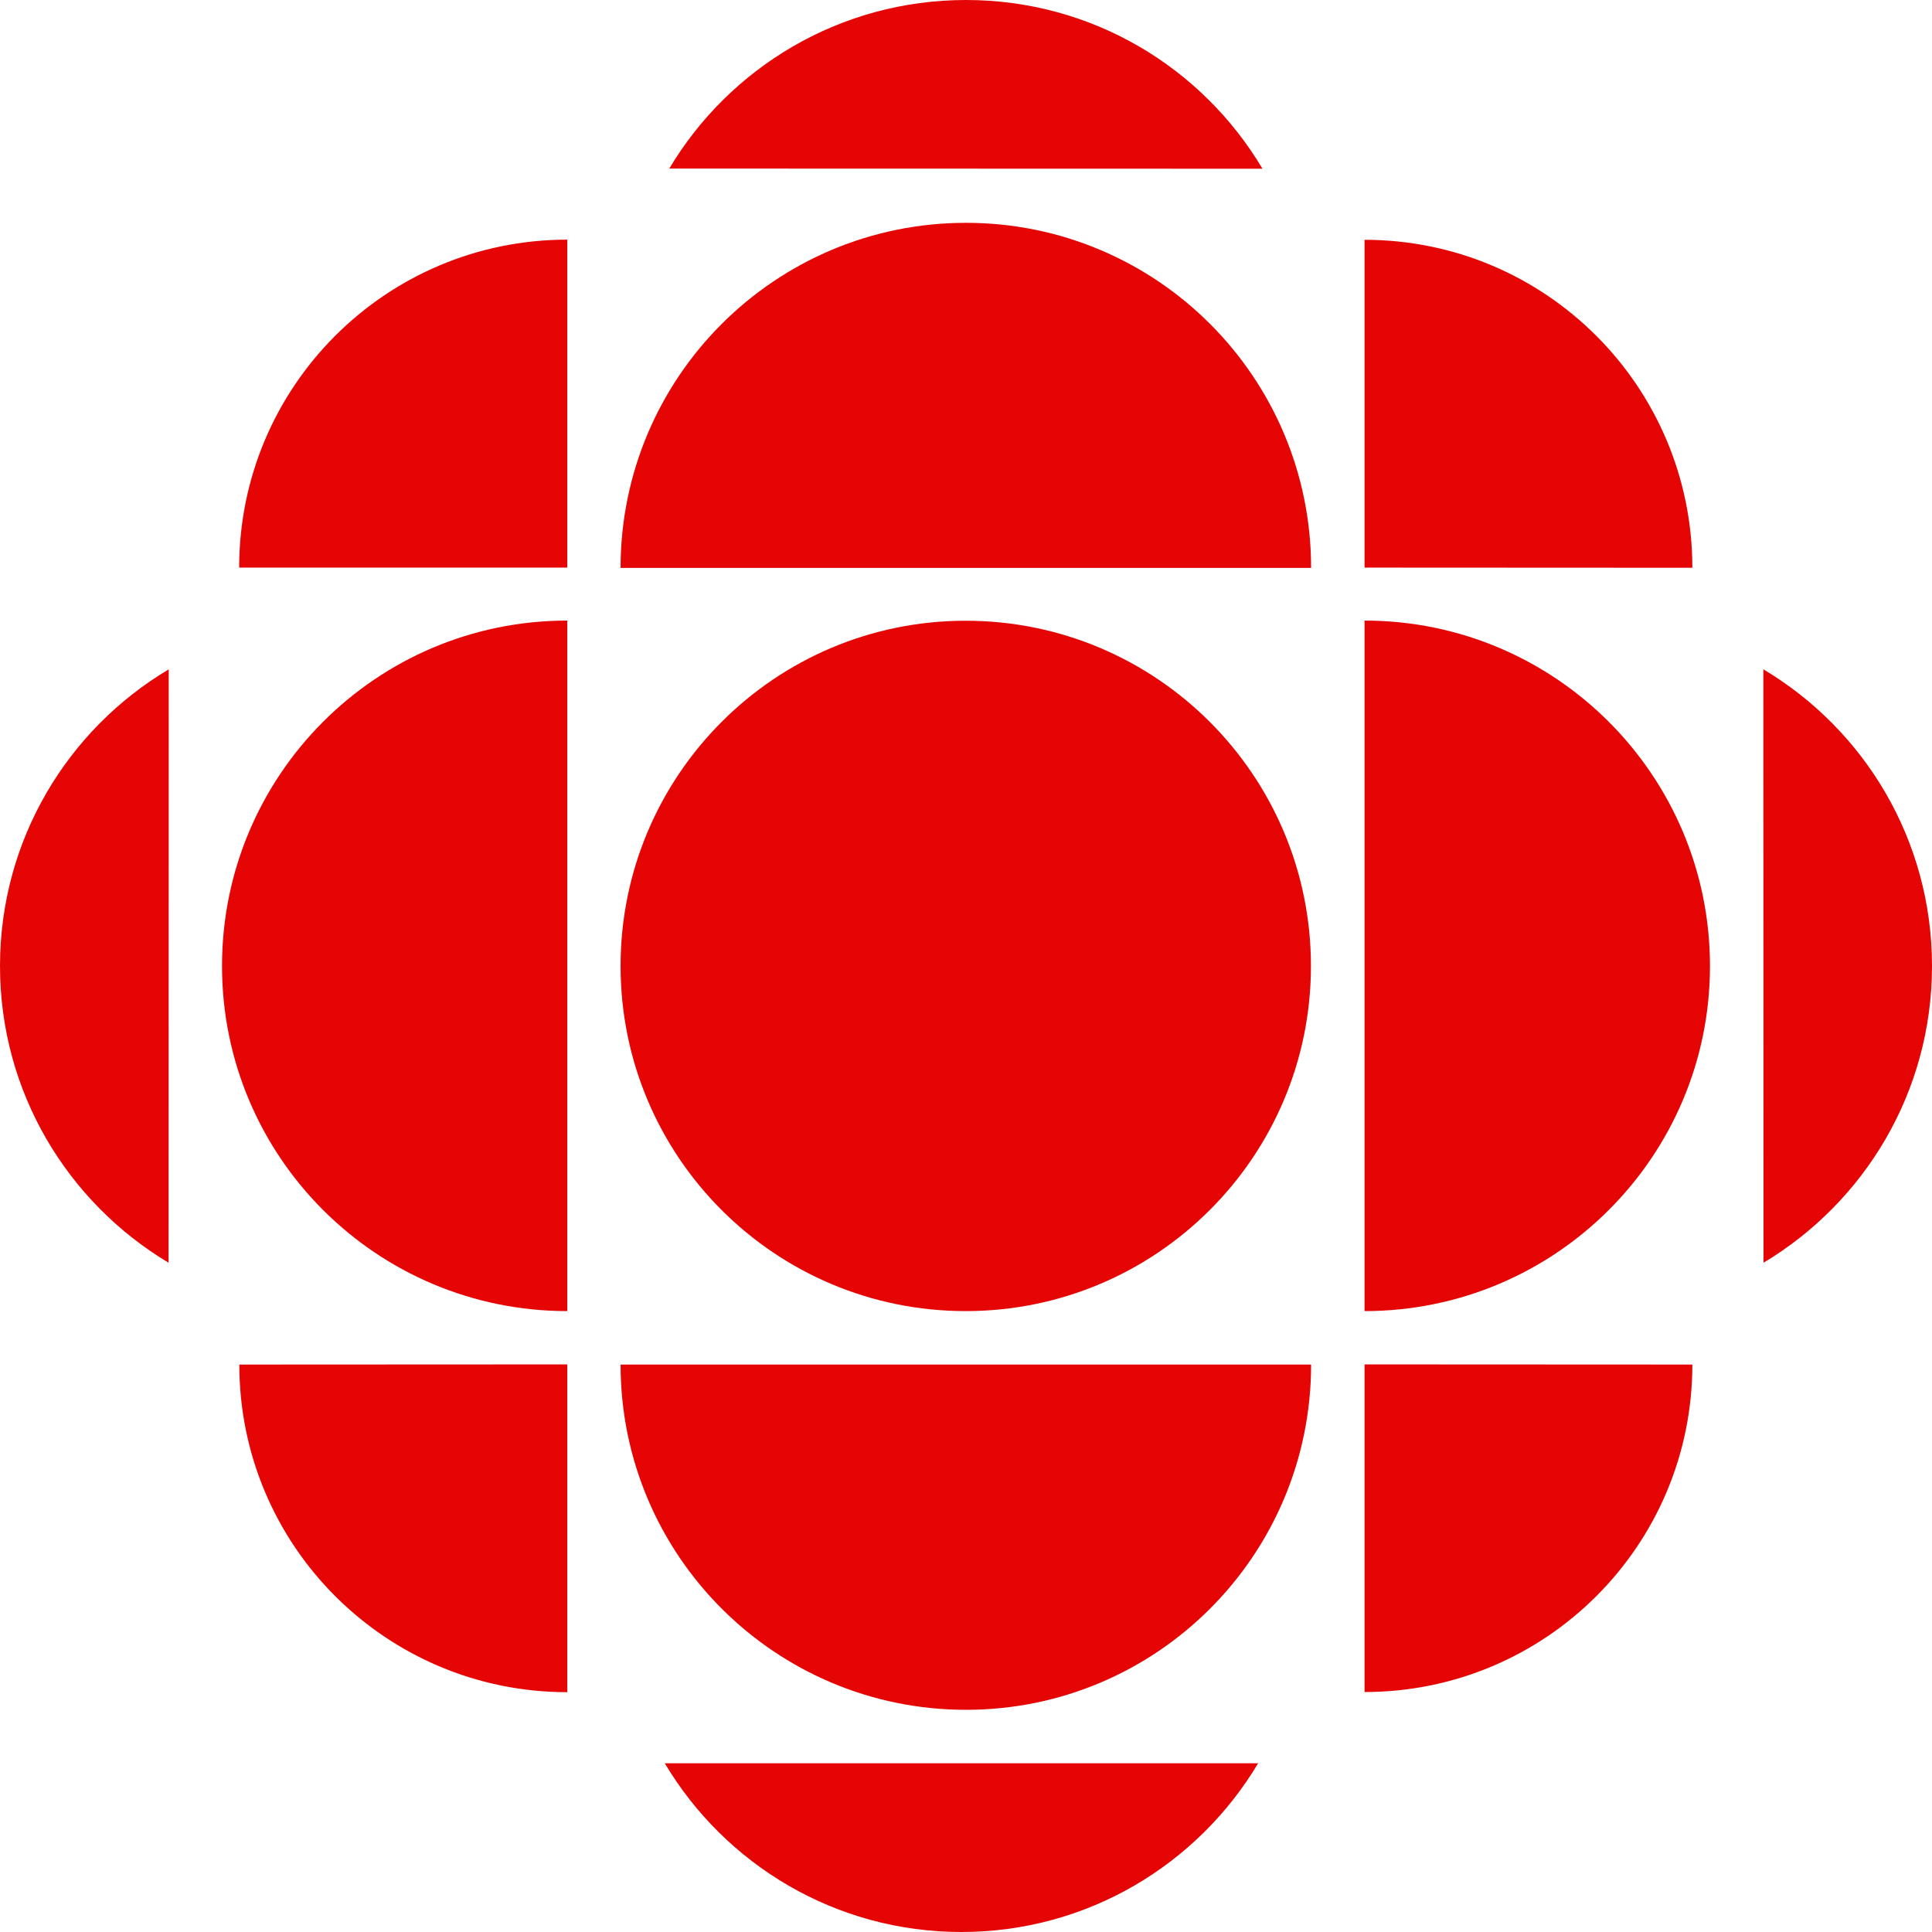 <svg role="img" viewBox="0 0 24 24" xmlns="http://www.w3.org/2000/svg"><style>path { fill: #E60505; }</style><title>CBC</title><path d="M12 0c-1.567.0-2.938.84-3.686 2.094l7.369.002C14.936.84 13.568.0 12 0zm0 2.768c-2.369.0-4.291 1.919-4.291 4.287h8.578c0-2.368-1.919-4.287-4.287-4.287zm-4.953.209c-2.251.0-4.076 1.824-4.076 4.074h4.076V2.977zm9.904.002v4.072l4.072.002c0-2.25-1.823-4.074-4.072-4.074zM7.047 7.709c-2.37.0-4.289 1.922-4.289 4.291.0 2.368 1.919 4.287 4.289 4.287V7.709zm9.904.0v8.578c2.368.0 4.291-1.919 4.291-4.287.0-2.369-1.923-4.291-4.291-4.291zm-4.955.002C9.628 7.711 7.709 9.632 7.709 12c0 2.369 1.919 4.287 4.287 4.287 2.368.0 4.289-1.919 4.289-4.287.0-2.368-1.921-4.289-4.289-4.289zm-9.9.604C.84 9.062.0 10.433.0 12c0 1.567.84 2.936 2.094 3.686l.002-7.371zm19.809.0.002 7.371C23.16 14.936 24 13.567 24 12c0-1.567-.84-2.938-2.096-3.686zM7.047 16.949l-4.074.002c0 2.249 1.822 4.07 4.074 4.07v-4.072zm9.904.0v4.07c2.248.0 4.072-1.819 4.072-4.068l-4.072-.002zm-9.242.002c0 2.369 1.922 4.289 4.291 4.289 2.368.0 4.287-1.92 4.287-4.289H7.709zm.549 4.953C9.006 23.159 10.376 24 11.943 24c1.567.0 2.937-.841 3.686-2.096H8.258z"/></svg>